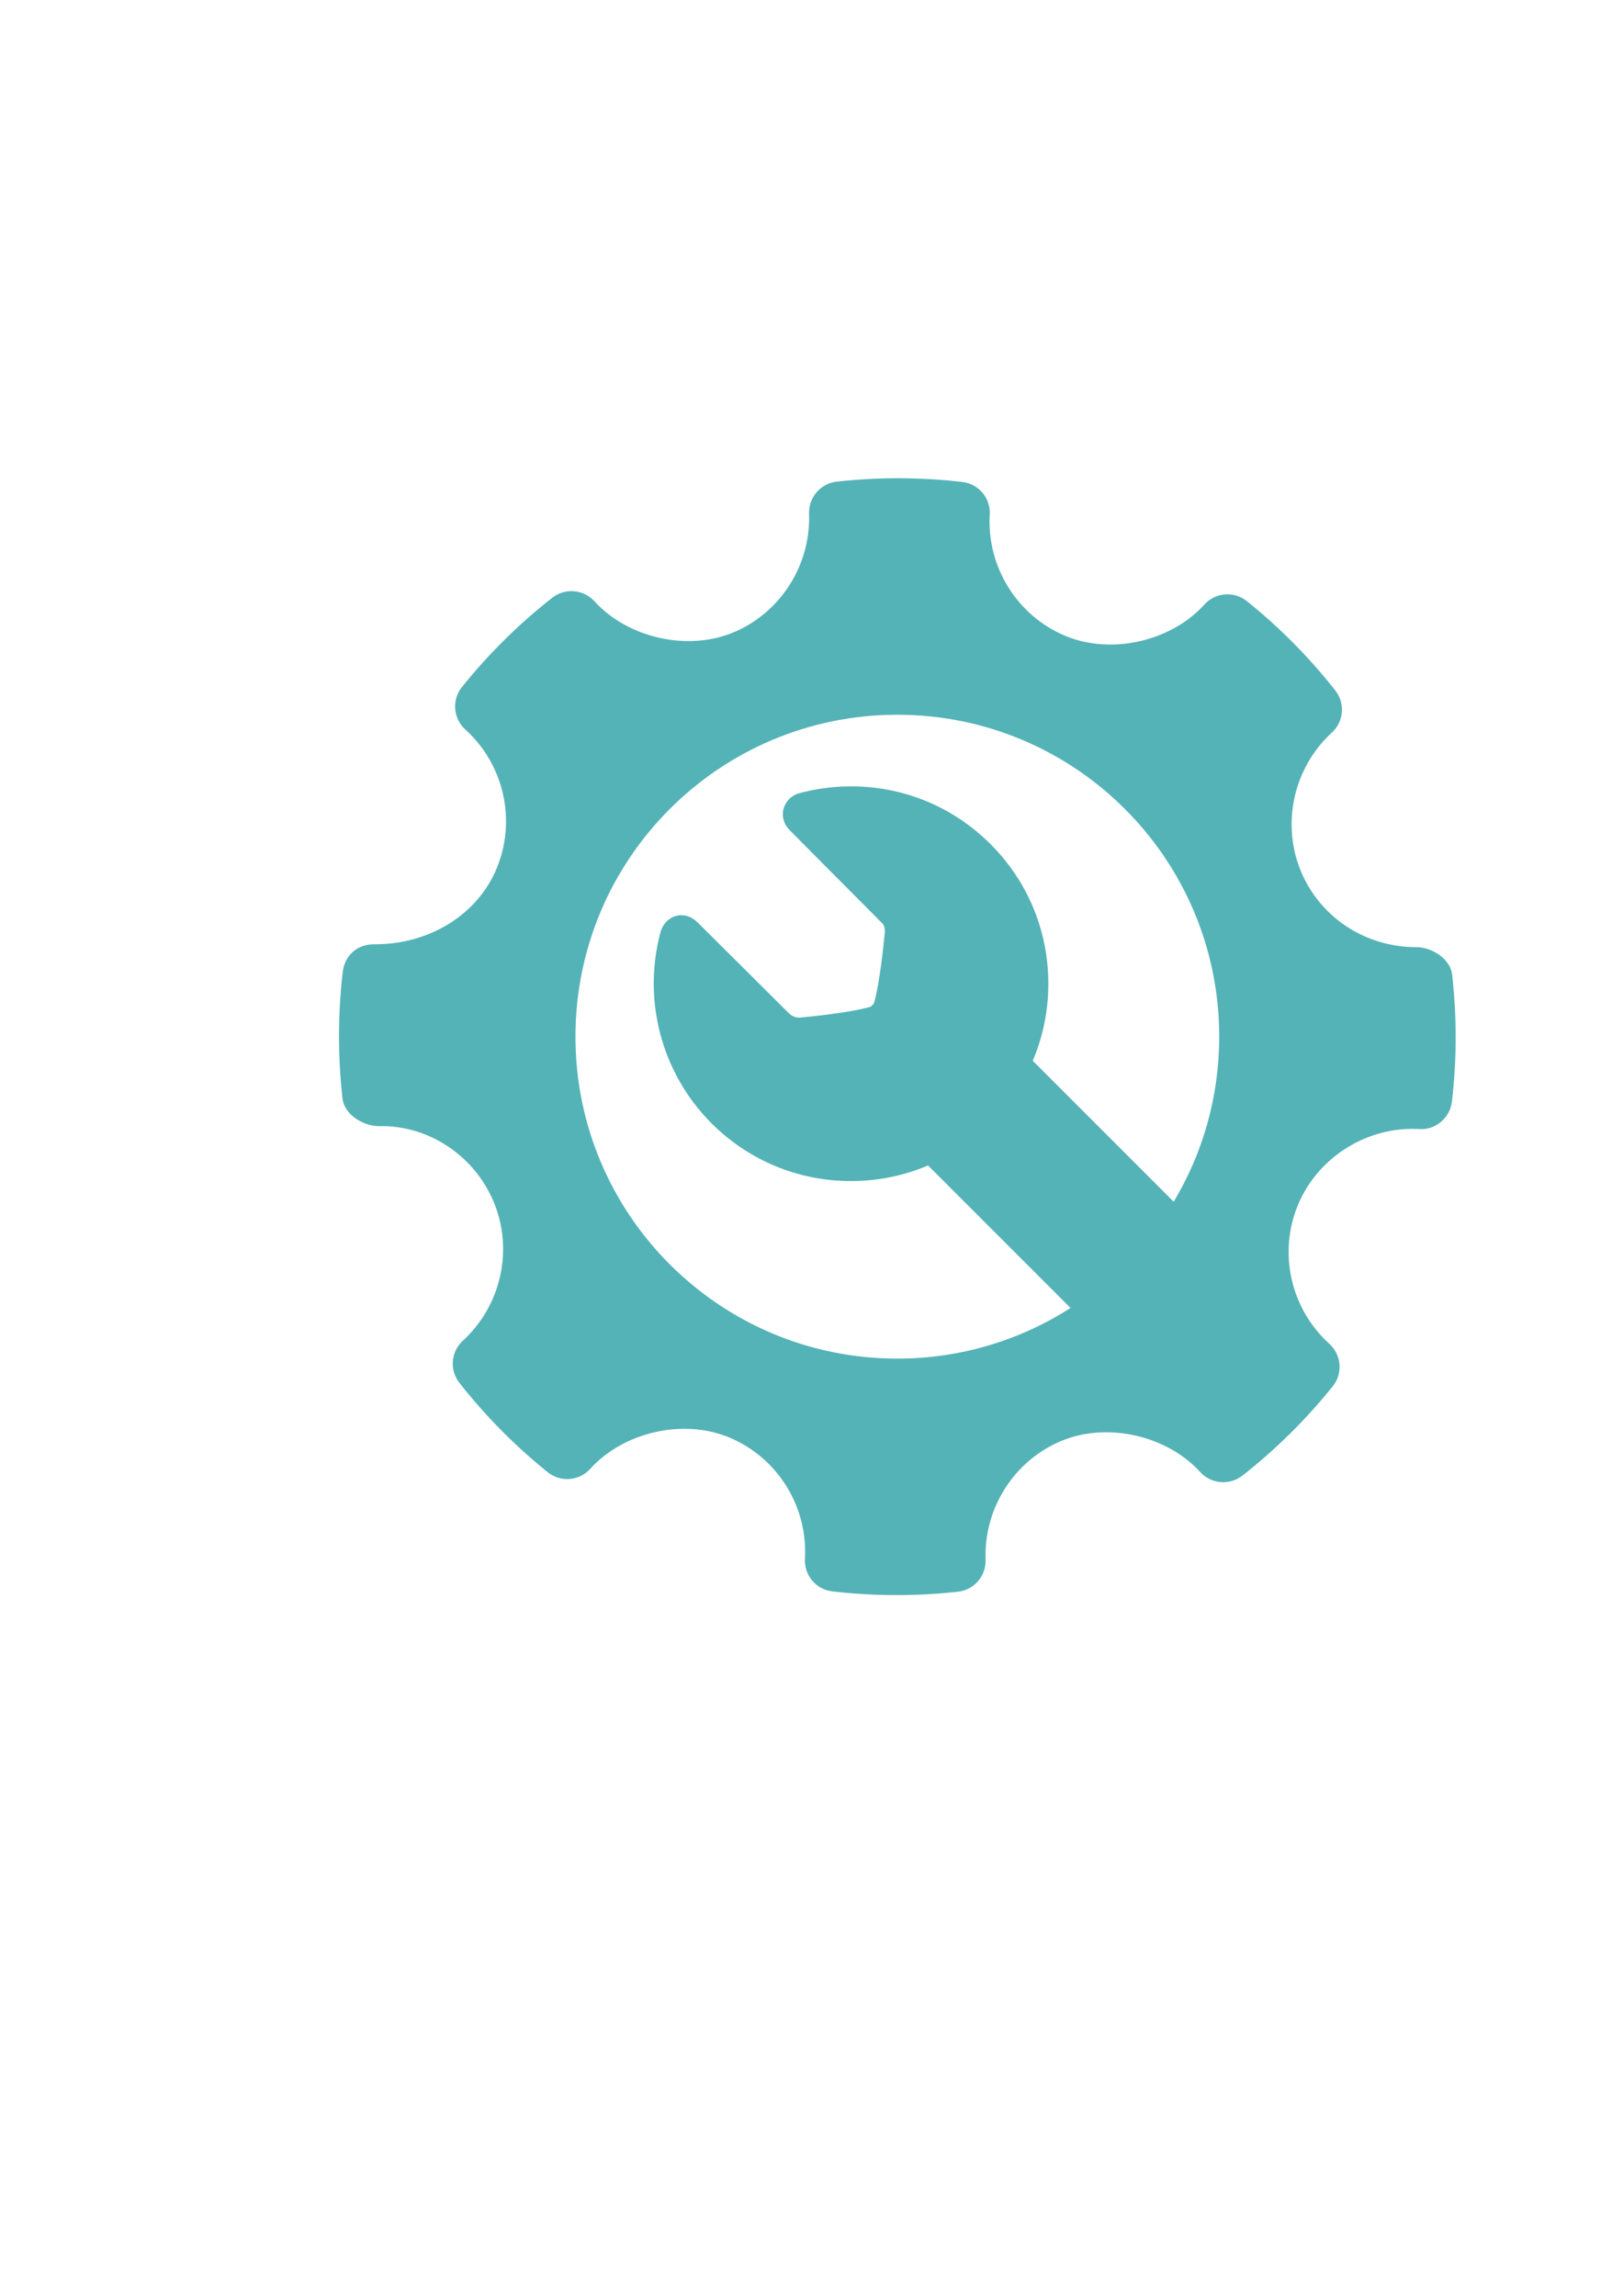 <?xml version="1.0" encoding="UTF-8" standalone="no"?>
<svg
   xmlns:dc="http://purl.org/dc/elements/1.1/"
   xmlns:cc="http://creativecommons.org/ns#"
   xmlns:rdf="http://www.w3.org/1999/02/22-rdf-syntax-ns#"
   xmlns:svg="http://www.w3.org/2000/svg"
   xmlns="http://www.w3.org/2000/svg"
   version="1.1"
   id="svg2"
   viewBox="0 0 744.094 1052.362"
   height="297mm"
   width="210mm">
  <defs
     id="defs4" />
  <g
     id="layer1">
    <g
       style="fill:#54b3b7;fill-opacity:1"
       transform="matrix(2.214,0,0,2.214,155.429,219.221)"
       id="g3375">
      <path
         style="fill:#54b3b7;fill-opacity:1"
         d="m 230.505,102.78 c -0.365,-3.25 -4.156,-5.695 -7.434,-5.695 -10.594,0 -19.996,-6.218 -23.939,-15.842 -4.025,-9.855 -1.428,-21.346 6.465,-28.587 2.486,-2.273 2.789,-6.079 0.705,-8.721 -5.424,-6.886 -11.586,-13.107 -18.316,-18.498 -2.633,-2.112 -6.502,-1.818 -8.787,0.711 -6.891,7.632 -19.27,10.468 -28.836,6.477 -9.951,-4.187 -16.232,-14.274 -15.615,-25.101 0.203,-3.403 -2.285,-6.36 -5.676,-6.755 -8.637,-1 -17.35,-1.029 -26.012,-0.068 -3.348,0.37 -5.834,3.257 -5.723,6.617 0.375,10.721 -5.977,20.63 -15.832,24.667 -9.451,3.861 -21.744,1.046 -28.621,-6.519 -2.273,-2.492 -6.074,-2.798 -8.725,-0.731 -6.928,5.437 -13.229,11.662 -18.703,18.492 -2.133,2.655 -1.818,6.503 0.689,8.784 8.049,7.289 10.644,18.879 6.465,28.849 -3.99,9.505 -13.859,15.628 -25.156,15.628 -3.666,-0.118 -6.275,2.345 -6.68,5.679 -1.016,8.683 -1.027,17.535 -0.049,26.289 0.365,3.264 4.268,5.688 7.582,5.688 10.07,-0.256 19.732,5.974 23.791,15.841 4.039,9.855 1.439,21.341 -6.467,28.592 -2.473,2.273 -2.789,6.07 -0.701,8.709 5.369,6.843 11.537,13.068 18.287,18.505 2.65,2.134 6.504,1.835 8.801,-0.697 6.918,-7.65 19.295,-10.481 28.822,-6.482 9.98,4.176 16.258,14.262 15.645,25.092 -0.201,3.403 2.293,6.369 5.672,6.755 4.42,0.517 8.863,0.773 13.32,0.773 4.23,0 8.461,-0.231 12.692,-0.702 3.352,-0.37 5.834,-3.26 5.721,-6.621 -0.387,-10.716 5.979,-20.626 15.822,-24.655 9.514,-3.886 21.752,-1.042 28.633,6.512 2.285,2.487 6.063,2.789 8.725,0.73 6.916,-5.423 13.205,-11.645 18.703,-18.493 2.135,-2.65 1.832,-6.503 -0.689,-8.788 -8.047,-7.284 -10.656,-18.879 -6.477,-28.839 3.928,-9.377 13.43,-15.673 23.65,-15.673 l 1.43,0.038 c 3.318,0.269 6.367,-2.286 6.768,-5.671 1.021,-8.691 1.032,-17.533 0.05,-26.29 z m -114.889,79.49 c -36.813,0 -66.654,-29.841 -66.654,-66.653 0,-36.812 29.842,-66.653 66.654,-66.653 36.812,0 66.654,29.841 66.654,66.653 0,12.495 -3.445,24.182 -9.428,34.176 l -29.186,-29.187 c 2.113,-4.982 3.229,-10.383 3.228,-15.957 0,-10.915 -4.251,-21.176 -11.97,-28.893 -7.717,-7.717 -17.978,-11.967 -28.891,-11.967 -3.642,0 -7.267,0.484 -10.774,1.439 -1.536,0.419 -2.792,1.685 -3.201,3.224 -0.418,1.574 0.053,3.187 1.283,4.418 0,0 14.409,14.52 19.23,19.34 0.505,0.505 0.504,1.71 0.433,2.144 l -0.045,0.317 c -0.486,5.3 -1.423,11.662 -2.196,14.107 -0.104,0.103 -0.202,0.19 -0.308,0.296 -0.111,0.111 -0.213,0.218 -0.32,0.328 -2.477,0.795 -8.937,1.743 -14.321,2.225 l 0.001,-0.029 -0.242,0.061 c -0.043,0.005 -0.123,0.011 -0.229,0.011 -0.582,0 -1.438,-0.163 -2.216,-0.94 C 88.1,105.712 74.256,91.967 74.256,91.967 73.014,90.729 71.74,90.469 70.891,90.469 c -1.979,0 -3.751,1.43 -4.309,3.481 -3.811,14.103 0.229,29.273 10.546,39.591 7.719,7.718 17.981,11.968 28.896,11.968 5.574,0 10.975,-1.115 15.956,-3.228 l 29.503,29.503 c -10.358,6.628 -22.658,10.486 -35.867,10.486 z"
         id="path3337" />
      <g
         style="fill:#54b3b7;fill-opacity:1"
         id="g3339" />
      <g
         style="fill:#54b3b7;fill-opacity:1"
         id="g3341" />
      <g
         style="fill:#54b3b7;fill-opacity:1"
         id="g3343" />
      <g
         style="fill:#54b3b7;fill-opacity:1"
         id="g3345" />
      <g
         style="fill:#54b3b7;fill-opacity:1"
         id="g3347" />
      <g
         style="fill:#54b3b7;fill-opacity:1"
         id="g3349" />
      <g
         style="fill:#54b3b7;fill-opacity:1"
         id="g3351" />
      <g
         style="fill:#54b3b7;fill-opacity:1"
         id="g3353" />
      <g
         style="fill:#54b3b7;fill-opacity:1"
         id="g3355" />
      <g
         style="fill:#54b3b7;fill-opacity:1"
         id="g3357" />
      <g
         style="fill:#54b3b7;fill-opacity:1"
         id="g3359" />
      <g
         style="fill:#54b3b7;fill-opacity:1"
         id="g3361" />
      <g
         style="fill:#54b3b7;fill-opacity:1"
         id="g3363" />
      <g
         style="fill:#54b3b7;fill-opacity:1"
         id="g3365" />
      <g
         style="fill:#54b3b7;fill-opacity:1"
         id="g3367" />
    </g>
  </g>
</svg>
